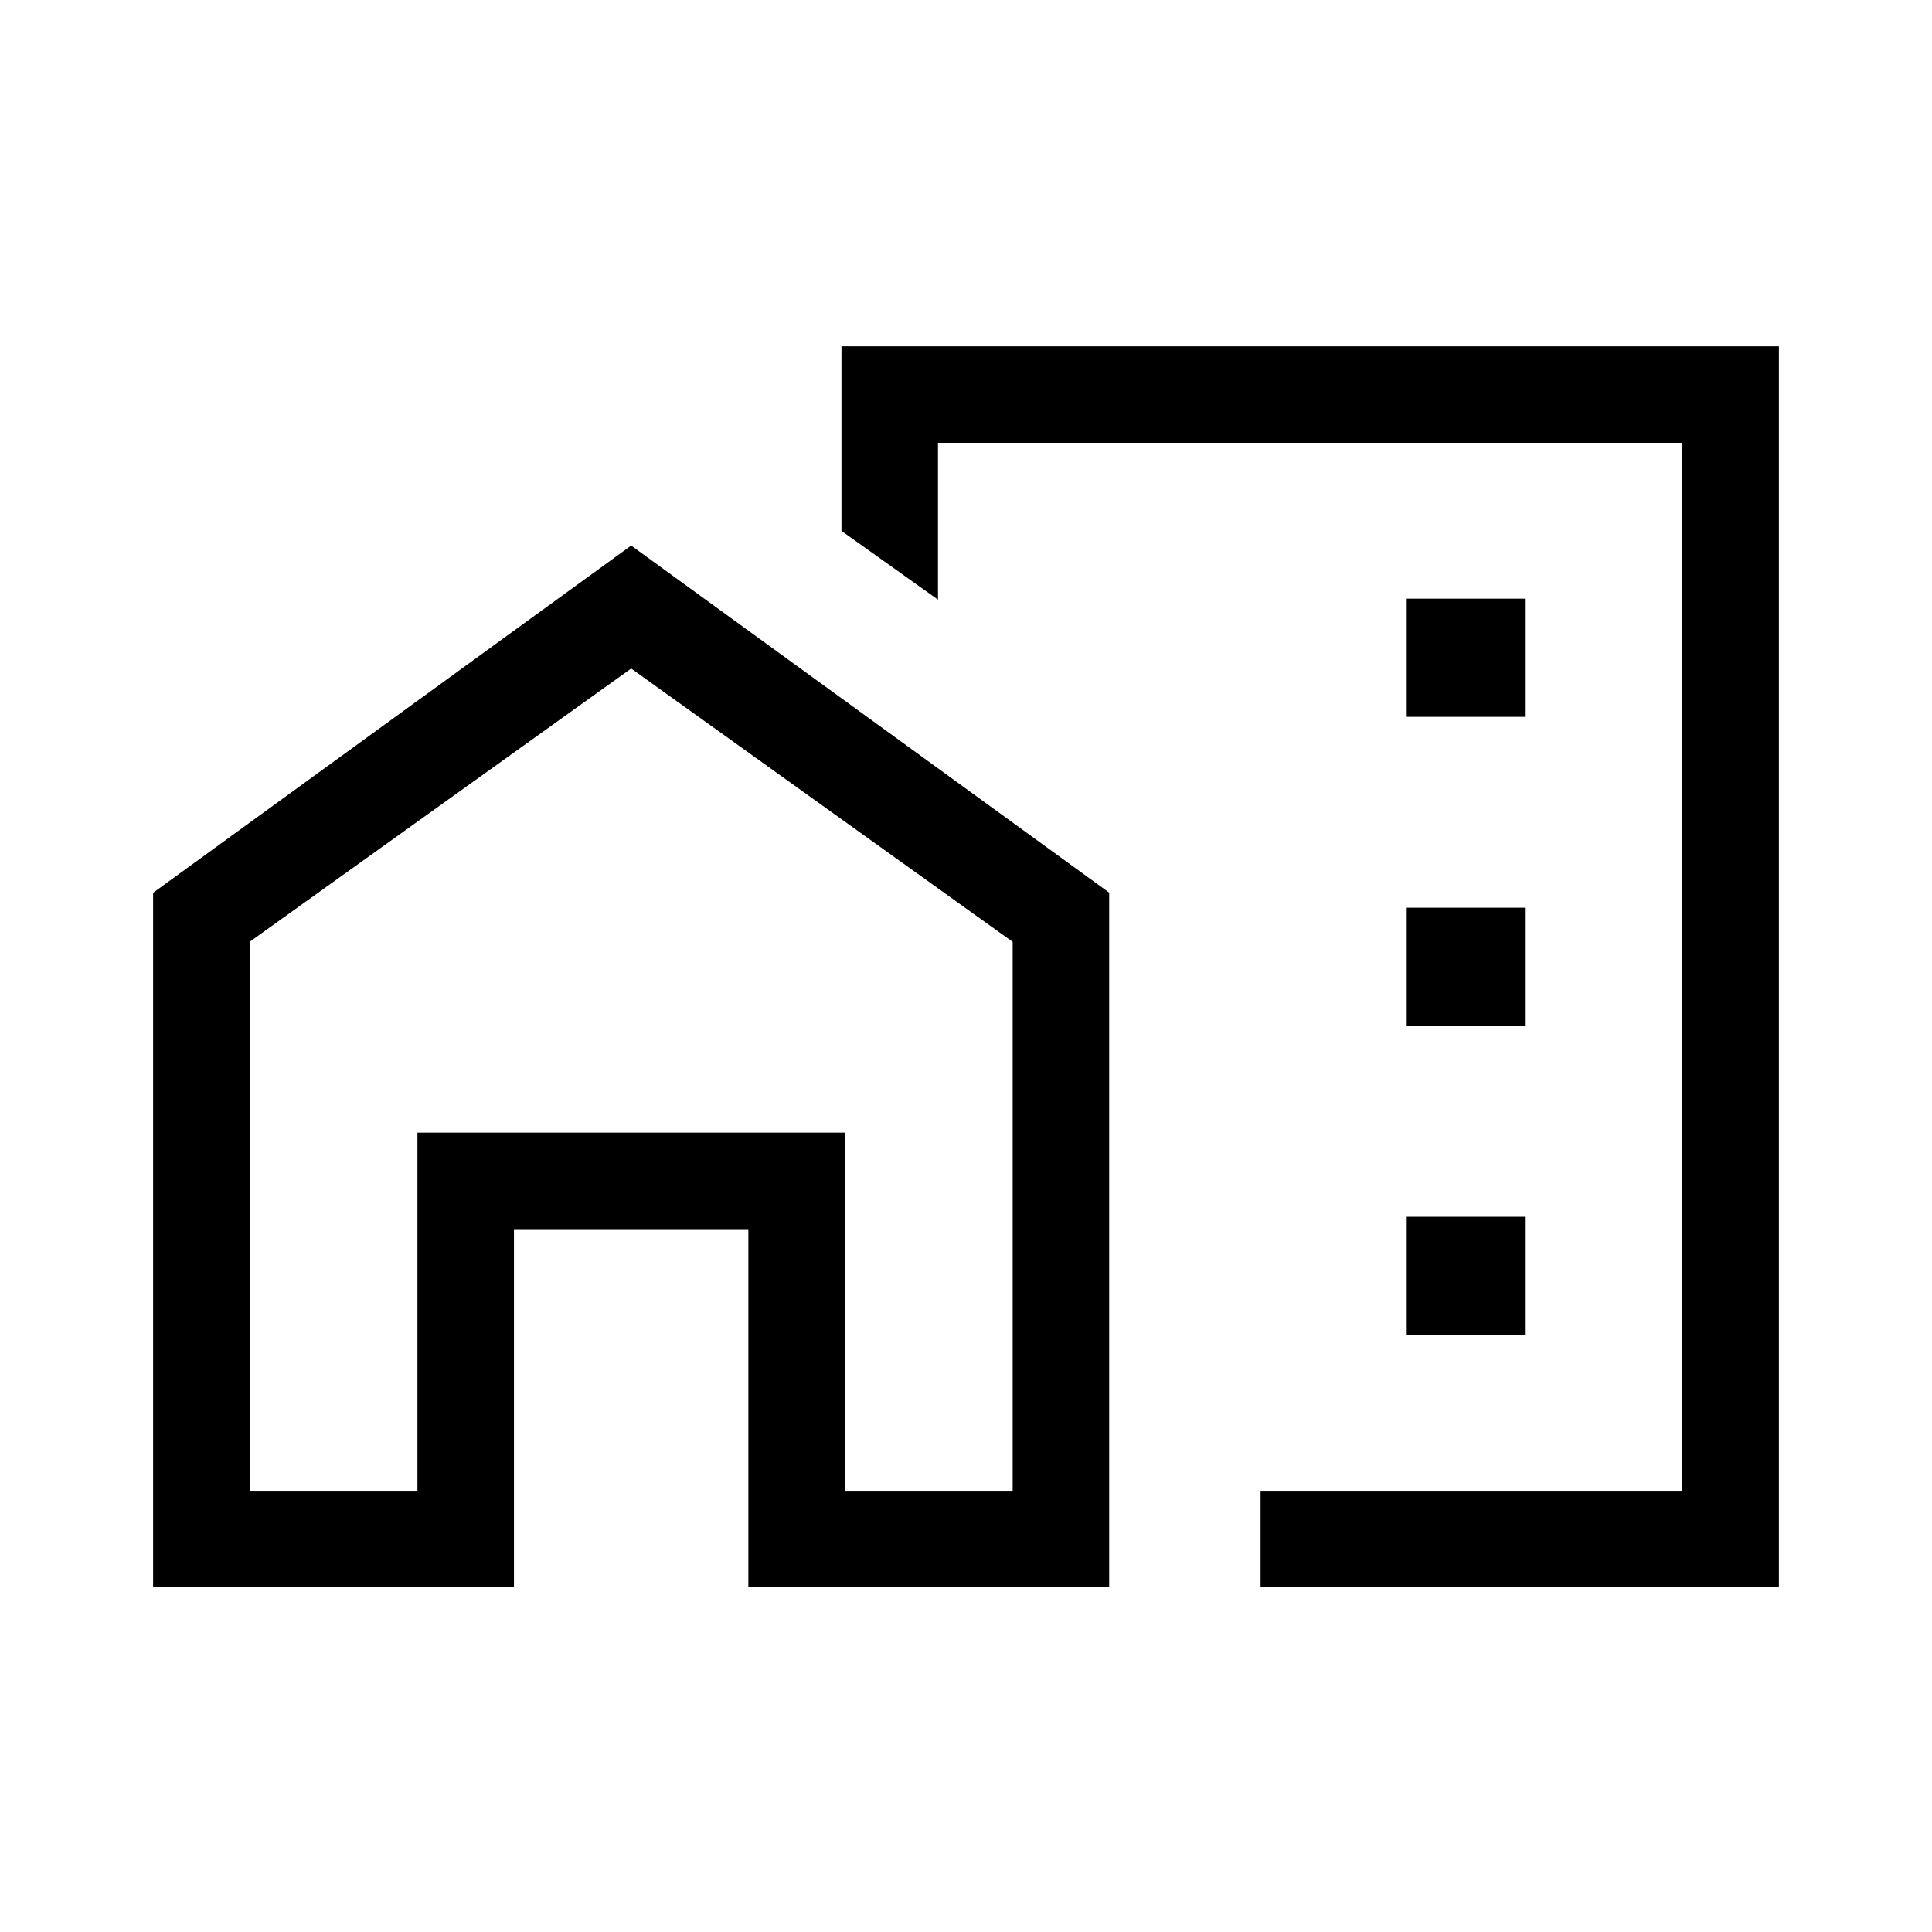 <svg xmlns="http://www.w3.org/2000/svg" height="20" viewBox="0 -960 960 960" width="20"><path d="M699-603.81h58.73v-58.73H699v58.73Zm0 153.58h58.73v-58.73H699v58.73Zm0 153.58h58.73v-58.73H699v58.73Zm-72.62 125.38v-47.96h209.58v-520.73H466.08v77.92l-47.96-34.15v-91.73h465.8v616.65H626.38Zm-550.3 0v-345.11l237.54-172.54 237.53 172.47v345.18h-179.3v-177.96H255.38v177.96H76.08Zm47.96-47.96h83.38v-177.96h212.39v177.96h83.38V-492L313.62-627.81 124.04-492v272.77Zm536.34-308.88ZM419.81-219.23v-177.96H207.42v177.96-177.96h212.39v177.96Z"/></svg>